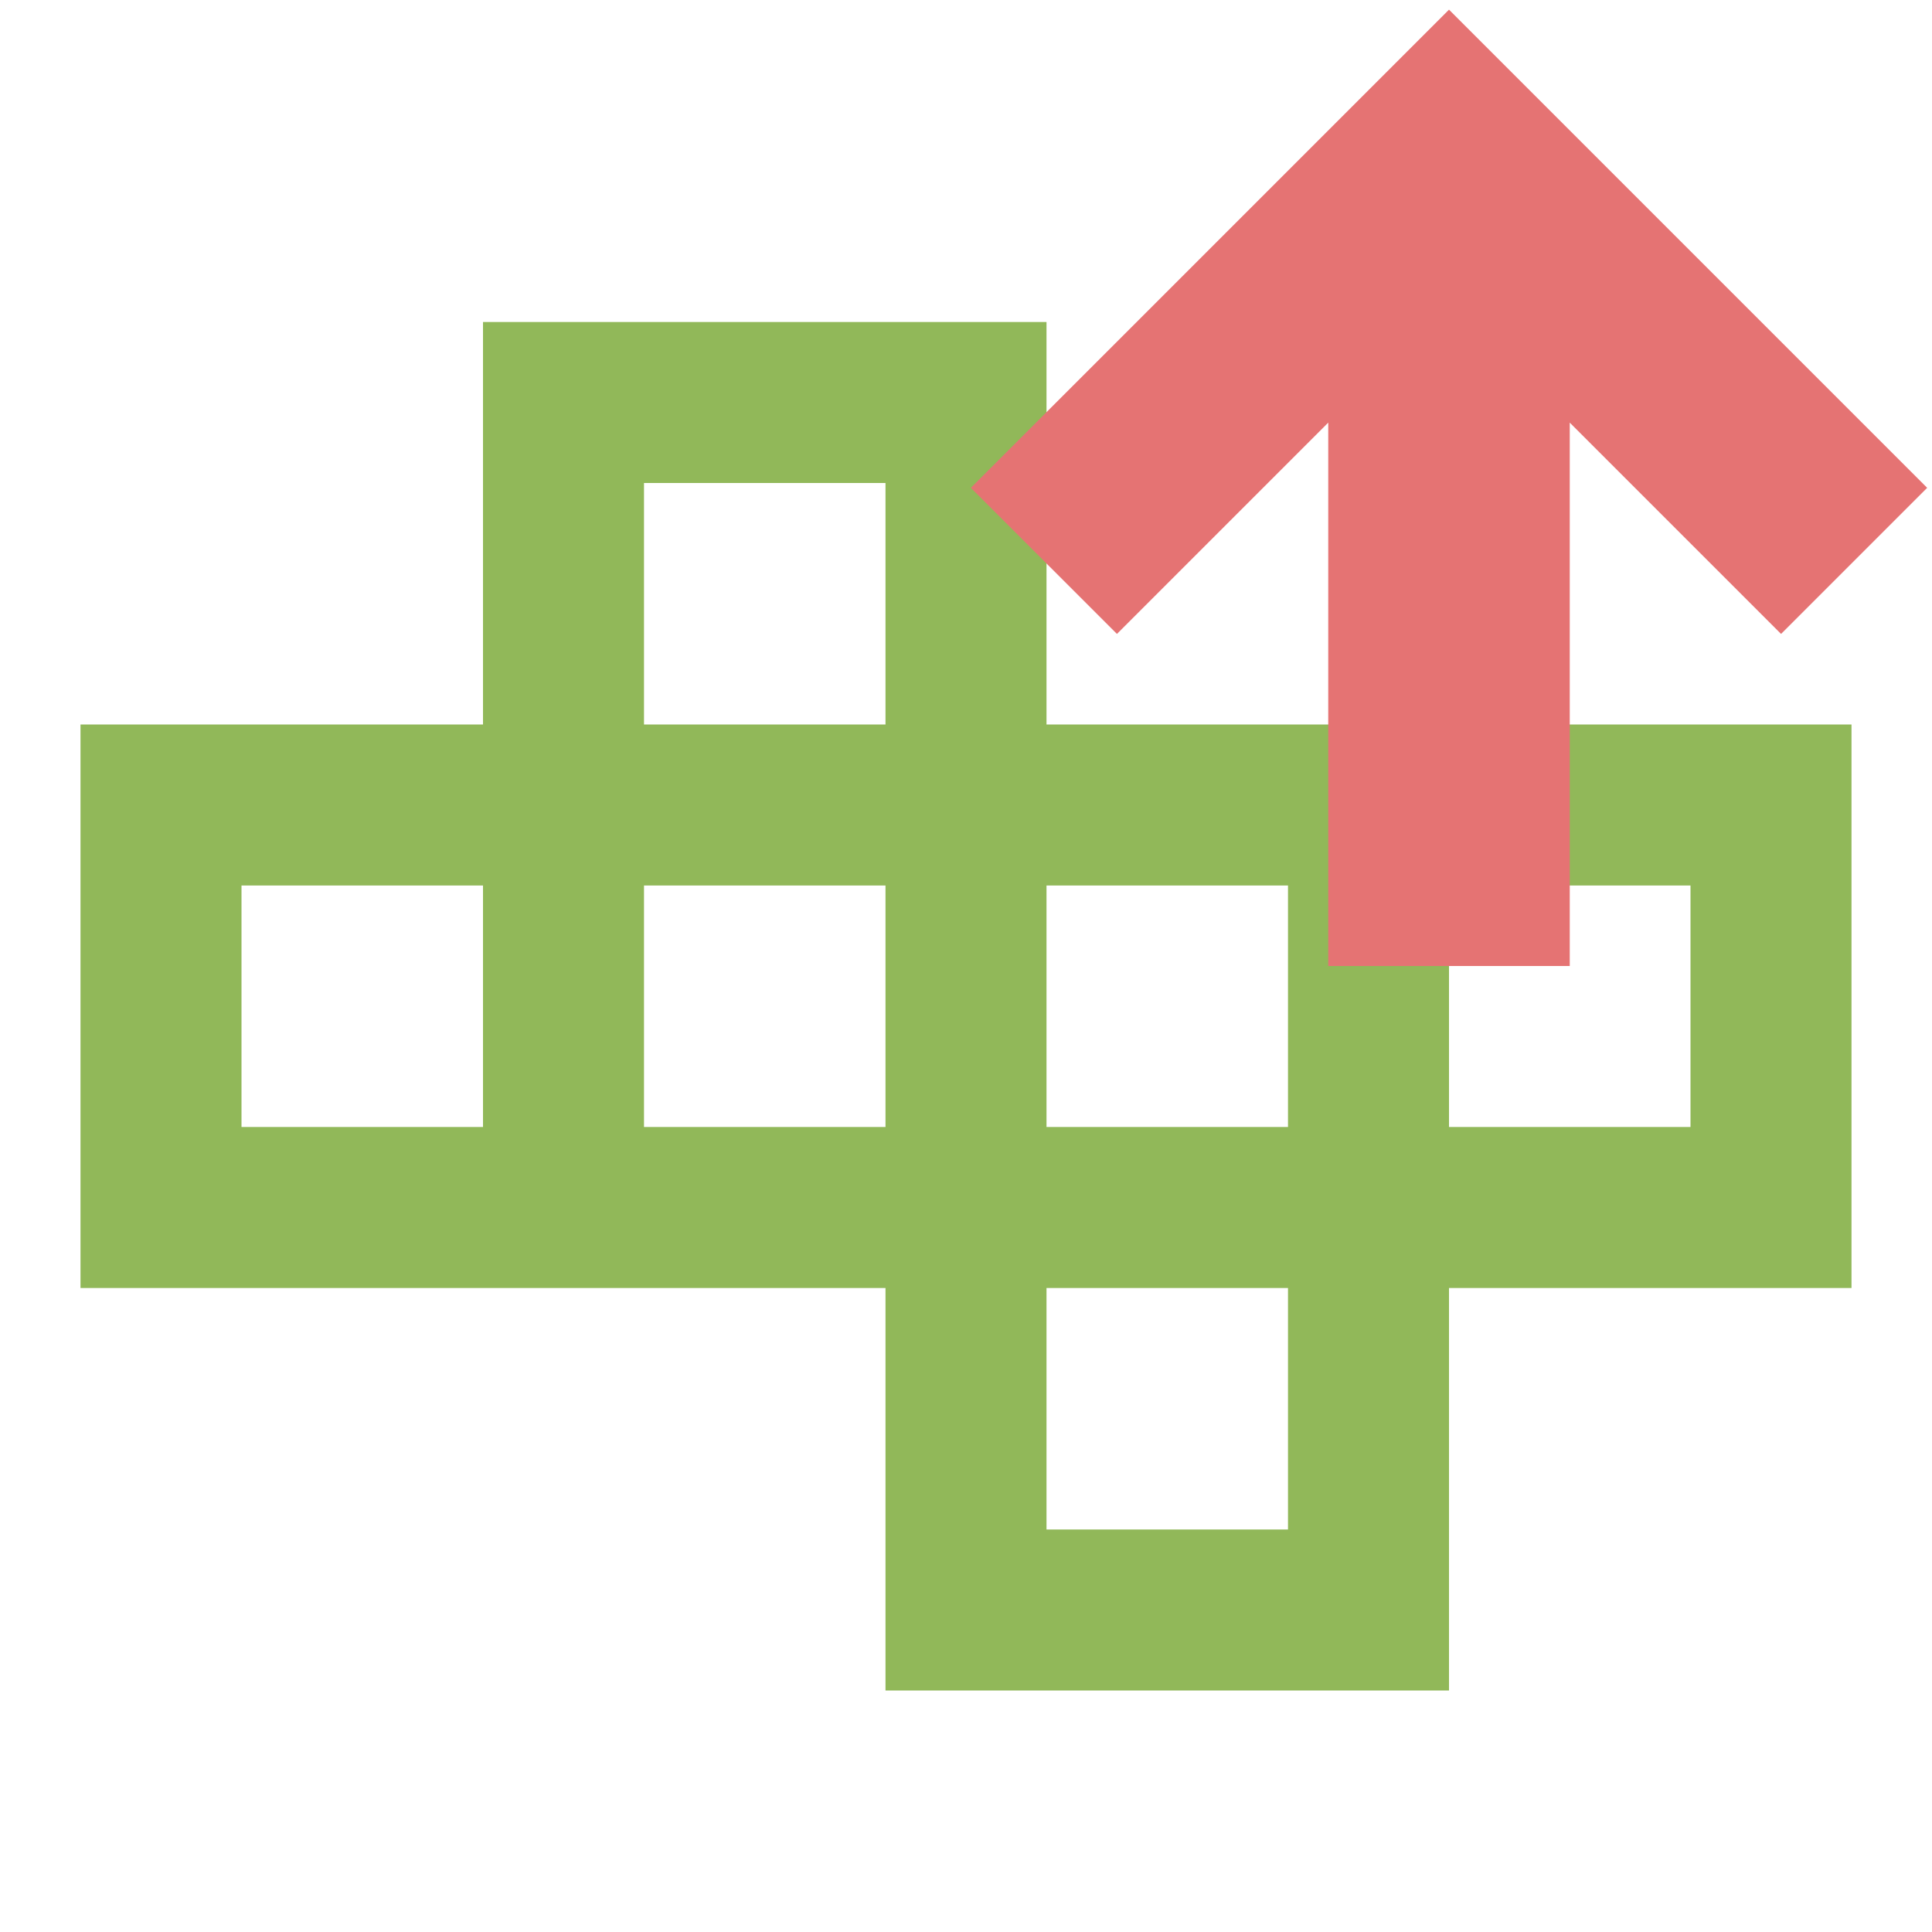 <!--
  - The MIT License (MIT)
  -
  - Copyright (c) 2015-2022 Elior "Mallowigi" Boukhobza
  -
  - Permission is hereby granted, free of charge, to any person obtaining a copy
  - of this software and associated documentation files (the "Software"), to deal
  - in the Software without restriction, including without limitation the rights
  - to use, copy, modify, merge, publish, distribute, sublicense, and/or sell
  - copies of the Software, and to permit persons to whom the Software is
  - furnished to do so, subject to the following conditions:
  -
  - The above copyright notice and this permission notice shall be included in all
  - copies or substantial portions of the Software.
  -
  - THE SOFTWARE IS PROVIDED "AS IS", WITHOUT WARRANTY OF ANY KIND, EXPRESS OR
  - IMPLIED, INCLUDING BUT NOT LIMITED TO THE WARRANTIES OF MERCHANTABILITY,
  - FITNESS FOR A PARTICULAR PURPOSE AND NONINFRINGEMENT. IN NO EVENT SHALL THE
  - AUTHORS OR COPYRIGHT HOLDERS BE LIABLE FOR ANY CLAIM, DAMAGES OR OTHER
  - LIABILITY, WHETHER IN AN ACTION OF CONTRACT, TORT OR OTHERWISE, ARISING FROM,
  - OUT OF OR IN CONNECTION WITH THE SOFTWARE OR THE USE OR OTHER DEALINGS IN THE
  - SOFTWARE.
  -
  -
  -->


<svg xmlns="http://www.w3.org/2000/svg" version="1.1" width="12px" height="12px" viewBox="0 0 24 24" fill="#91B859">
  <path
    d="M6,9V4H13V9H23V16H18V21H11V16H1V9H6M16,16H13V19H16V16M8,9H11V6H8V9M6,14V11H3V14H6M18,11V14H21V11H18M13,11V14H16V11H13M8,11V14H11V11H8Z" />
  <path fill="#E57373" transform="scale(0.75) translate(12 -4)"
        d="M14,20H10V11L6.5,14.5L4.08,12.08L12,4.16L19.92,12.08L17.5,14.5L14,11V20Z" />
</svg>
